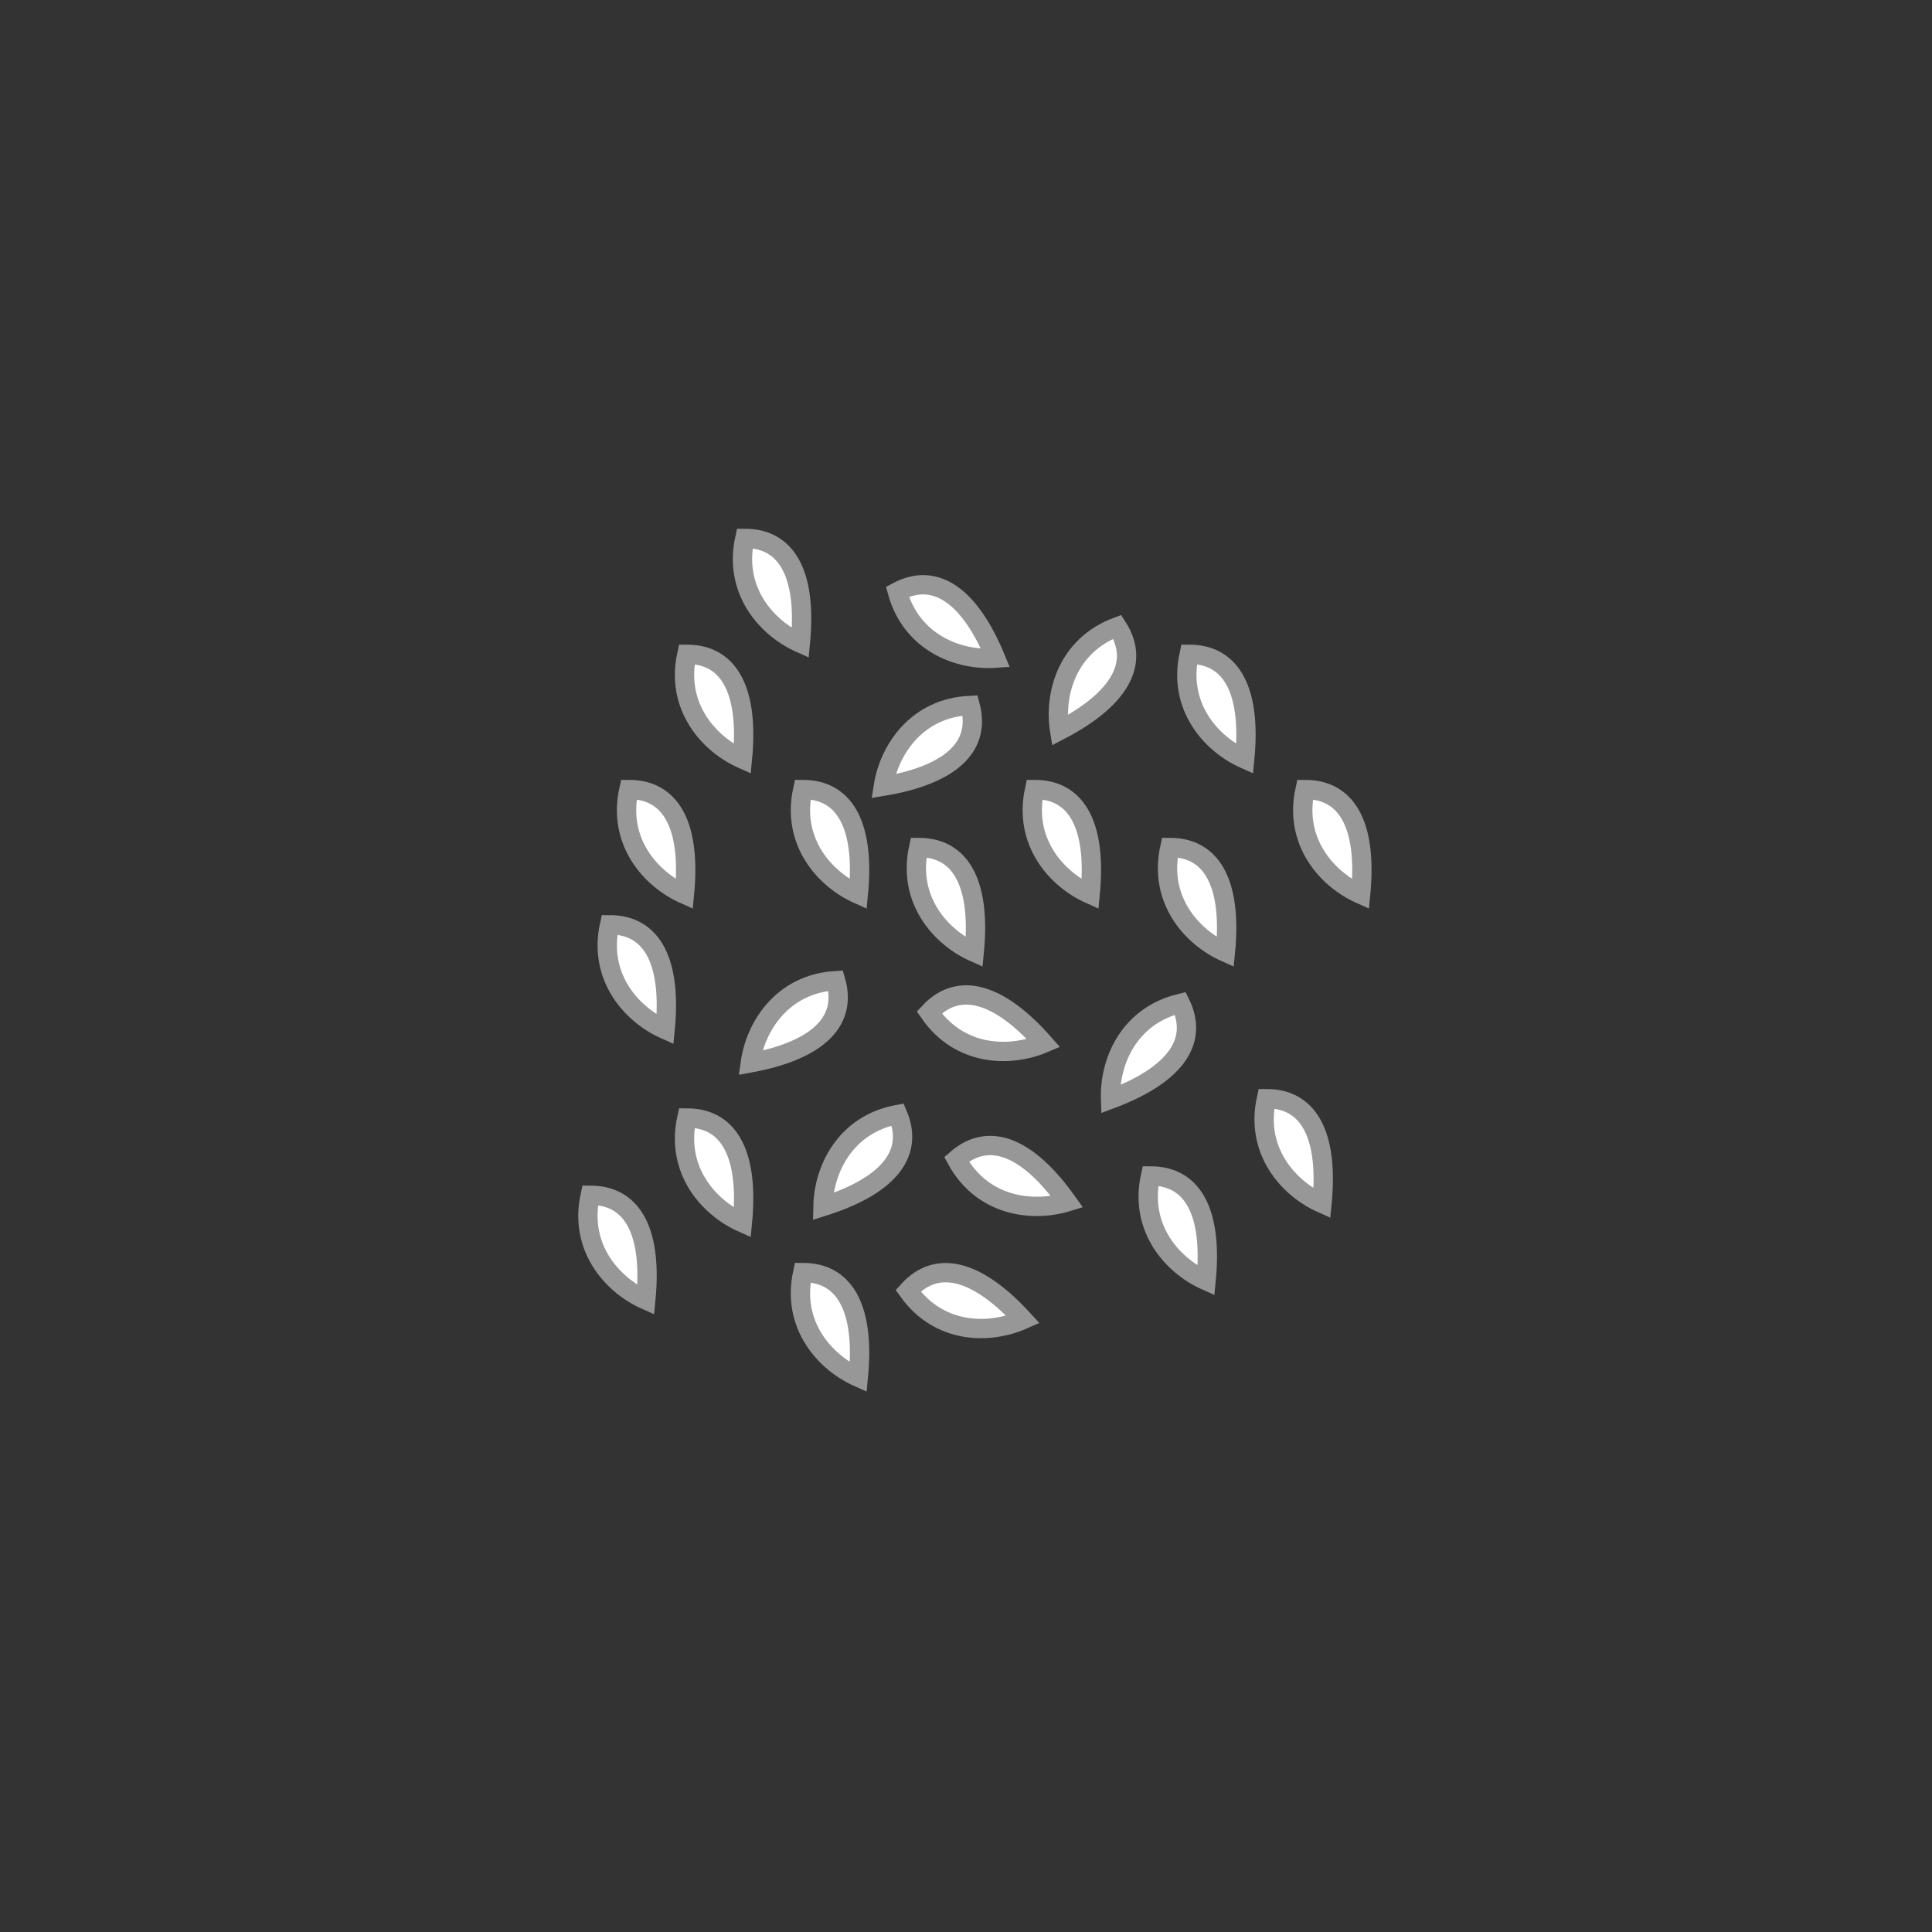 <?xml version="1.0" encoding="UTF-8"?>
<svg width="100px" height="100px" viewBox="0 0 100 100" version="1.1" xmlns="http://www.w3.org/2000/svg" xmlns:xlink="http://www.w3.org/1999/xlink">
    <rect x="0" y="0" width="100" height="100" fill="#333333" stroke="none"/>
    <title>cockatil</title>
    <g id="cockatil" stroke="none" stroke-width="1" fill="none" fill-rule="evenodd">
        <path d="M41.426,33.287 C39.695,32.517 37.952,30.577 38.551,27.866 C40.845,27.866 41.756,29.912 41.426,33.287 Z" id="Path" stroke="#979797" fill="#FFFFFF"></path>
        <path d="M38.426,39.287 C36.695,38.517 34.952,36.577 35.551,33.866 C37.845,33.866 38.756,35.912 38.426,39.287 Z" id="Path-Copy" stroke="#979797" fill="#FFFFFF"></path>
        <path d="M35.426,46.287 C33.695,45.517 31.952,43.577 32.551,40.866 C34.845,40.866 35.756,42.912 35.426,46.287 Z" id="Path-Copy-2" stroke="#979797" fill="#FFFFFF"></path>
        <path d="M34.426,53.287 C32.695,52.517 30.952,50.577 31.551,47.866 C33.845,47.866 34.756,49.912 34.426,53.287 Z" id="Path-Copy-3" stroke="#979797" fill="#FFFFFF"></path>
        <path d="M33.426,67.287 C31.695,66.517 29.952,64.577 30.551,61.866 C32.845,61.866 33.756,63.912 33.426,67.287 Z" id="Path-Copy-4" stroke="#979797" fill="#FFFFFF"></path>
        <path d="M38.426,63.287 C36.695,62.517 34.952,60.577 35.551,57.866 C37.845,57.866 38.756,59.912 38.426,63.287 Z" id="Path-Copy-5" stroke="#979797" fill="#FFFFFF"></path>
        <path d="M42.502,55.57 C40.772,54.8 39.028,52.86 39.628,50.149 C41.922,50.149 42.832,52.195 42.502,55.57 Z" id="Path-Copy-6" stroke="#979797" fill="#FFFFFF" transform="translate(41.038, 52.86) rotate(74) translate(-41.038, -52.86) "></path>
        <path d="M44.426,46.287 C42.695,45.517 40.952,43.577 41.551,40.866 C43.845,40.866 44.756,42.912 44.426,46.287 Z" id="Path-Copy-7" stroke="#979797" fill="#FFFFFF"></path>
        <path d="M49.426,41.287 C47.695,40.517 45.952,38.577 46.551,35.866 C48.845,35.866 49.756,37.912 49.426,41.287 Z" id="Path-Copy-8" stroke="#979797" fill="#FFFFFF" transform="translate(47.961, 38.577) rotate(75) translate(-47.961, -38.577) "></path>
        <path d="M50.429,35.072 C48.699,34.301 46.955,32.361 47.555,29.65 C49.848,29.65 50.759,31.696 50.429,35.072 Z" id="Path-Copy-9" stroke="#979797" fill="#FFFFFF" transform="translate(48.964, 32.361) rotate(-28) translate(-48.964, -32.361) "></path>
        <path d="M57.786,37.812 C56.055,37.042 54.312,35.102 54.911,32.391 C57.205,32.391 58.116,34.437 57.786,37.812 Z" id="Path-Copy-10" stroke="#979797" fill="#FFFFFF" transform="translate(56.321, 35.102) rotate(57) translate(-56.321, -35.102) "></path>
        <path d="M56.426,46.287 C54.695,45.517 52.952,43.577 53.551,40.866 C55.845,40.866 56.756,42.912 56.426,46.287 Z" id="Path-Copy-12" stroke="#979797" fill="#FFFFFF"></path>
        <path d="M50.426,49.287 C48.695,48.517 46.952,46.577 47.551,43.866 C49.845,43.866 50.756,45.912 50.426,49.287 Z" id="Path-Copy-15" stroke="#979797" fill="#FFFFFF"></path>
        <path d="M52.505,55.931 C50.774,55.16 49.031,53.22 49.63,50.51 C51.924,50.51 52.835,52.555 52.505,55.931 Z" id="Path-Copy-16" stroke="#979797" fill="#FFFFFF" transform="translate(51.04, 53.22) rotate(-47) translate(-51.04, -53.22) "></path>
        <path d="M45.985,62.753 C44.254,61.982 42.511,60.042 43.11,57.331 C45.404,57.331 46.315,59.377 45.985,62.753 Z" id="Path-Copy-18" stroke="#979797" fill="#FFFFFF" transform="translate(44.52, 60.042) rotate(67) translate(-44.52, -60.042) "></path>
        <path d="M53.815,63.835 C52.085,63.065 50.341,61.125 50.941,58.414 C53.235,58.414 54.145,60.46 53.815,63.835 Z" id="Path-Copy-19" stroke="#979797" fill="#FFFFFF" transform="translate(52.351, 61.125) rotate(-41) translate(-52.351, -61.125) "></path>
        <path d="M44.426,71.287 C42.695,70.517 40.952,68.577 41.551,65.866 C43.845,65.866 44.756,67.912 44.426,71.287 Z" id="Path-Copy-20" stroke="#979797" fill="#FFFFFF"></path>
        <path d="M51.426,70.287 C49.695,69.517 47.952,67.577 48.551,64.866 C50.845,64.866 51.756,66.912 51.426,70.287 Z" id="Path-Copy-21" stroke="#979797" fill="#FFFFFF" transform="translate(49.961, 67.577) rotate(-48) translate(-49.961, -67.577) "></path>
        <path d="M62.426,66.287 C60.695,65.517 58.952,63.577 59.551,60.866 C61.845,60.866 62.756,62.912 62.426,66.287 Z" id="Path-Copy-22" stroke="#979797" fill="#FFFFFF"></path>
        <path d="M68.426,62.287 C66.695,61.517 64.952,59.577 65.551,56.866 C67.845,56.866 68.756,58.912 68.426,62.287 Z" id="Path-Copy-23" stroke="#979797" fill="#FFFFFF"></path>
        <path d="M60.741,57.101 C59.011,56.33 57.267,54.39 57.867,51.679 C60.161,51.679 61.071,53.725 60.741,57.101 Z" id="Path-Copy-17" stroke="#979797" fill="#FFFFFF" transform="translate(59.277, 54.39) rotate(64) translate(-59.277, -54.39) "></path>
        <path d="M64.426,39.287 C62.695,38.517 60.952,36.577 61.551,33.866 C63.845,33.866 64.756,35.912 64.426,39.287 Z" id="Path-Copy-11" stroke="#979797" fill="#FFFFFF"></path>
        <path d="M63.426,49.287 C61.695,48.517 59.952,46.577 60.551,43.866 C62.845,43.866 63.756,45.912 63.426,49.287 Z" id="Path-Copy-13" stroke="#979797" fill="#FFFFFF"></path>
        <path d="M70.426,46.287 C68.695,45.517 66.952,43.577 67.551,40.866 C69.845,40.866 70.756,42.912 70.426,46.287 Z" id="Path-Copy-14" stroke="#979797" fill="#FFFFFF"></path>
    </g>
</svg>